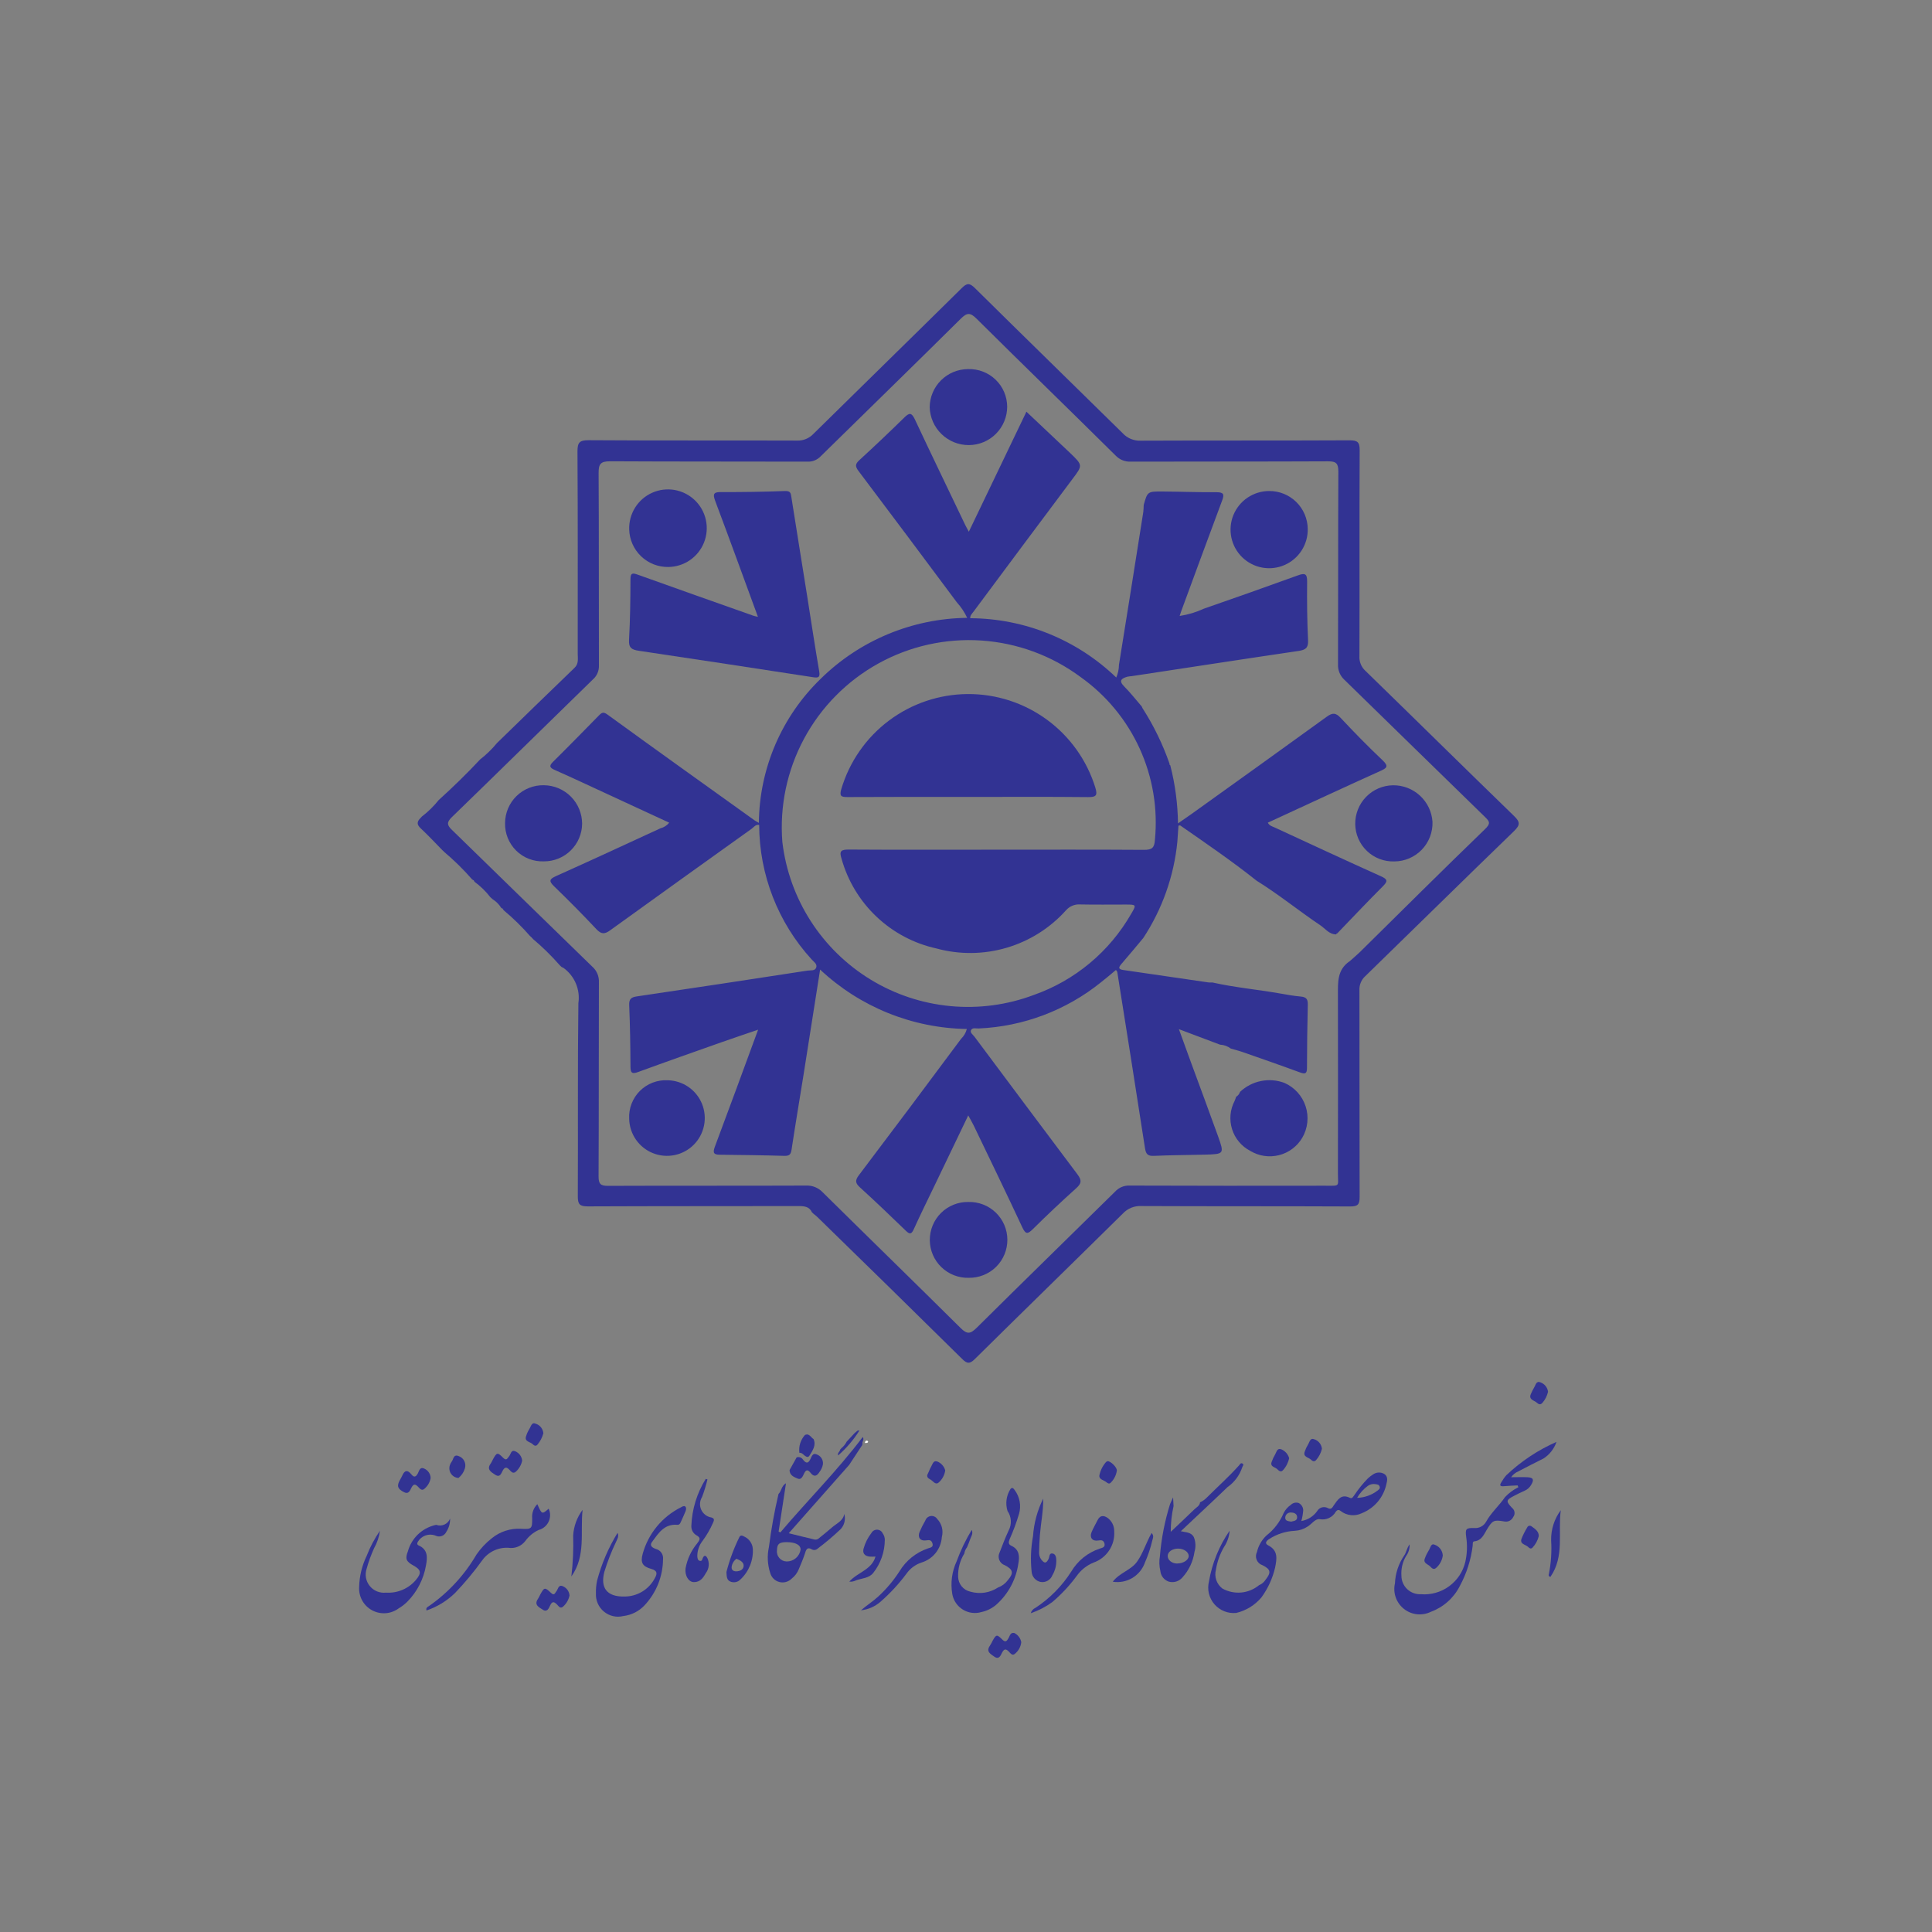 <svg width="92" height="92" viewBox="0 0 92 92" fill="none" xmlns="http://www.w3.org/2000/svg">
<rect x="0" y="0" width="92" height="92" fill="#808080" stroke="none"/>
<mask id="mask0_1_403" style="mask-type:alpha" maskUnits="userSpaceOnUse" x="0" y="0" width="92" height="93">
<rect y="0" width="92" height="92" fill="#C4C4C4"/>
</mask>
<g mask="url(#mask0_1_403)">
<path d="M59.955 75.484C60.08 75.434 60.187 75.346 60.26 75.232C60.54 74.878 60.517 74.732 60.116 74.532C60.055 74.512 59.998 74.479 59.951 74.436C59.904 74.392 59.866 74.338 59.842 74.279C59.817 74.219 59.805 74.155 59.807 74.091C59.81 74.026 59.826 73.963 59.855 73.905C59.925 73.603 60.084 73.329 60.31 73.117C60.669 72.838 60.949 72.471 61.125 72.051C61.204 71.893 61.323 71.758 61.469 71.659C61.517 71.611 61.578 71.578 61.644 71.562C61.71 71.547 61.78 71.551 61.844 71.573C61.908 71.606 61.962 71.656 62 71.718C62.038 71.779 62.058 71.85 62.058 71.922C62.045 72.094 62.015 72.264 61.969 72.429C62.269 72.379 62.537 72.213 62.716 71.966C62.74 71.922 62.772 71.884 62.81 71.852C62.849 71.821 62.893 71.797 62.941 71.783C62.989 71.769 63.039 71.764 63.089 71.769C63.138 71.775 63.186 71.79 63.23 71.813C63.403 71.908 63.454 71.766 63.518 71.675C63.706 71.41 63.87 71.12 64.286 71.328C64.395 71.383 64.441 71.257 64.498 71.189C64.686 70.907 64.9 70.643 65.137 70.4C65.213 70.33 65.294 70.267 65.381 70.212C65.458 70.157 65.549 70.126 65.644 70.121C65.738 70.117 65.832 70.139 65.914 70.186C66.094 70.302 66.068 70.486 66.022 70.654C65.958 70.969 65.817 71.262 65.611 71.507C65.405 71.753 65.14 71.943 64.842 72.06C64.682 72.137 64.503 72.168 64.327 72.149C64.15 72.13 63.982 72.062 63.842 71.953C63.742 71.873 63.678 71.9 63.609 71.985C63.536 72.116 63.423 72.221 63.288 72.285C63.153 72.349 63.001 72.369 62.853 72.343C62.631 72.303 62.465 72.576 62.265 72.695C62.086 72.813 61.879 72.882 61.665 72.895C61.227 72.914 60.803 73.05 60.436 73.289C60.312 73.369 60.197 73.489 60.391 73.589C60.881 73.84 60.798 74.245 60.718 74.652C60.598 75.162 60.378 75.642 60.07 76.065C59.76 76.435 59.339 76.695 58.87 76.806C58.676 76.826 58.481 76.799 58.3 76.727C58.119 76.655 57.958 76.541 57.83 76.394C57.703 76.247 57.613 76.071 57.567 75.882C57.522 75.693 57.523 75.495 57.57 75.306C57.718 74.439 58.054 73.615 58.554 72.89C58.535 73.162 58.446 73.425 58.296 73.652C58.096 73.988 57.963 74.359 57.902 74.744C57.858 74.908 57.864 75.081 57.918 75.241C57.973 75.401 58.074 75.542 58.209 75.644C58.482 75.796 58.795 75.862 59.107 75.834C59.418 75.805 59.714 75.683 59.955 75.484ZM64.624 71.326C64.973 71.317 65.31 71.198 65.588 70.987C65.651 70.94 65.734 70.887 65.698 70.787C65.662 70.687 65.576 70.687 65.498 70.674C65.375 70.652 65.247 70.68 65.144 70.75C64.931 70.903 64.754 71.099 64.624 71.326ZM61.482 72.459C61.606 72.424 61.772 72.426 61.768 72.248C61.768 72.09 61.627 72.026 61.486 72.026C61.45 72.022 61.414 72.025 61.379 72.035C61.345 72.046 61.313 72.064 61.286 72.088C61.259 72.112 61.238 72.141 61.223 72.174C61.209 72.207 61.201 72.243 61.202 72.279C61.204 72.435 61.359 72.434 61.482 72.459Z" fill="#323393"/>
<path d="M72.268 70.734C72.053 70.745 71.837 70.749 71.623 70.771C71.409 70.793 71.403 70.715 71.501 70.571C71.567 70.454 71.644 70.345 71.733 70.246C72.431 69.585 73.238 69.049 74.118 68.662C74.008 68.99 73.787 69.271 73.494 69.456C73.094 69.656 72.694 69.856 72.305 70.064C72.165 70.122 72.045 70.219 71.959 70.344C72.22 70.344 72.475 70.333 72.729 70.344C73.012 70.359 73.059 70.454 72.921 70.693C72.852 70.821 72.743 70.923 72.61 70.983C72.44 71.059 72.27 71.138 72.11 71.224C71.71 71.432 71.703 71.479 71.996 71.799C72.029 71.823 72.057 71.853 72.078 71.889C72.099 71.924 72.113 71.963 72.119 72.003C72.125 72.044 72.123 72.085 72.113 72.125C72.103 72.165 72.085 72.202 72.06 72.235C72.024 72.314 71.962 72.379 71.884 72.418C71.806 72.457 71.717 72.468 71.632 72.45C71.126 72.361 71.068 72.403 70.805 72.834C70.659 73.073 70.557 73.36 70.205 73.397C70.105 73.407 70.14 73.534 70.127 73.609C70.045 74.281 69.837 74.931 69.514 75.526C69.227 76.094 68.735 76.532 68.138 76.752C67.933 76.852 67.704 76.893 67.477 76.869C67.249 76.845 67.034 76.757 66.855 76.615C66.676 76.473 66.54 76.284 66.464 76.068C66.388 75.853 66.375 75.62 66.426 75.398C66.446 74.922 66.599 74.461 66.868 74.068C66.96 73.949 66.978 73.742 67.124 73.541C67.134 73.742 67.073 73.941 66.953 74.103C66.787 74.384 66.711 74.709 66.734 75.035C66.734 75.154 66.759 75.272 66.806 75.382C66.853 75.492 66.922 75.591 67.009 75.673C67.096 75.755 67.198 75.819 67.31 75.861C67.422 75.902 67.542 75.921 67.661 75.915C68.14 75.954 68.616 75.82 69.004 75.537C69.393 75.254 69.667 74.842 69.777 74.375C69.865 73.985 69.879 73.582 69.819 73.187C69.766 72.804 69.812 72.754 70.196 72.763C70.31 72.774 70.425 72.751 70.526 72.698C70.628 72.645 70.712 72.563 70.767 72.463C71.007 72.027 71.389 71.699 71.667 71.292C71.849 71.097 72.064 70.938 72.303 70.821L72.268 70.734Z" fill="#323393"/>
<path d="M40.437 69.756L37.56 73.011C38.006 73.121 38.395 73.22 38.786 73.311C38.847 73.323 38.911 73.31 38.963 73.276C39.191 73.097 39.418 72.909 39.632 72.724C39.846 72.539 40.149 72.424 40.204 72.092C40.24 72.216 40.243 72.349 40.213 72.475C40.184 72.601 40.122 72.718 40.034 72.814C39.686 73.145 39.319 73.456 38.934 73.745C38.896 73.781 38.846 73.803 38.794 73.808C38.742 73.813 38.689 73.799 38.645 73.771C38.465 73.671 38.396 73.76 38.345 73.932C38.259 74.204 38.145 74.467 38.034 74.732C37.964 74.904 37.849 75.055 37.702 75.17C37.627 75.246 37.533 75.302 37.43 75.331C37.327 75.36 37.218 75.361 37.114 75.334C37.01 75.308 36.915 75.254 36.839 75.179C36.762 75.104 36.707 75.01 36.678 74.907C36.547 74.507 36.525 74.08 36.615 73.67C36.724 72.819 36.876 71.975 37.072 71.141C37.219 71 37.209 70.753 37.428 70.632C37.309 71.415 37.193 72.176 37.077 72.932L37.162 72.97C38.452 71.449 39.869 70.037 41.082 68.43C41.182 68.571 41.017 68.663 41.075 68.77C41.067 68.774 41.06 68.781 41.057 68.789C41.053 68.797 41.053 68.807 41.055 68.816L40.437 69.756ZM37.462 73.435C37.11 73.435 37.005 73.518 37 73.815C36.99 73.881 36.995 73.949 37.014 74.013C37.032 74.078 37.064 74.137 37.108 74.189C37.151 74.24 37.205 74.281 37.265 74.31C37.326 74.339 37.392 74.354 37.459 74.356C37.62 74.358 37.775 74.302 37.898 74.197C38.02 74.093 38.1 73.948 38.124 73.79C38.124 73.567 37.888 73.44 37.462 73.435Z" fill="#323393"/>
<path d="M29.407 72.994C29.487 73.161 29.391 73.294 29.335 73.423C29.114 73.885 28.928 74.362 28.778 74.851C28.578 75.622 28.91 76.04 29.726 76.025C30.029 76.028 30.326 75.946 30.584 75.789C30.843 75.632 31.053 75.406 31.19 75.136C31.306 74.929 31.3 74.79 31.015 74.711C30.596 74.595 30.489 74.411 30.603 73.997C30.734 73.519 30.964 73.074 31.279 72.691C31.594 72.308 31.986 71.996 32.43 71.775C32.491 71.742 32.571 71.69 32.63 71.739C32.689 71.788 32.677 71.889 32.645 71.965C32.57 72.144 32.491 72.321 32.41 72.497C32.38 72.562 32.343 72.617 32.247 72.609C31.622 72.561 31.347 73.024 31.047 73.428C30.911 73.609 31.076 73.706 31.233 73.76C31.339 73.786 31.433 73.85 31.495 73.94C31.558 74.03 31.586 74.139 31.573 74.248C31.566 75.067 31.25 75.853 30.688 76.448C30.423 76.73 30.067 76.909 29.683 76.954C29.523 76.994 29.357 76.996 29.197 76.959C29.036 76.923 28.887 76.849 28.76 76.745C28.633 76.64 28.532 76.507 28.466 76.357C28.4 76.206 28.369 76.043 28.378 75.878C28.372 75.674 28.39 75.469 28.432 75.269C28.645 74.468 28.973 73.701 29.407 72.994Z" fill="#323393"/>
<path d="M47.525 75.595C47.71 75.529 47.871 75.409 47.988 75.251C48.281 74.911 48.249 74.738 47.848 74.534C47.789 74.514 47.736 74.482 47.69 74.44C47.645 74.397 47.609 74.345 47.586 74.288C47.562 74.231 47.552 74.169 47.554 74.107C47.556 74.045 47.572 73.984 47.6 73.928C47.737 73.575 47.871 73.22 48.032 72.878C48.109 72.734 48.144 72.571 48.134 72.407C48.125 72.244 48.07 72.086 47.977 71.951C47.922 71.776 47.907 71.59 47.932 71.408C47.958 71.226 48.023 71.051 48.124 70.897C48.218 70.803 48.269 70.892 48.315 70.952C48.436 71.112 48.518 71.298 48.554 71.495C48.591 71.692 48.581 71.895 48.526 72.087C48.403 72.499 48.254 72.902 48.078 73.294C48.029 73.42 48.002 73.536 48.154 73.605C48.554 73.786 48.554 74.133 48.49 74.47C48.38 75.219 48.011 75.905 47.447 76.409C47.243 76.587 46.996 76.71 46.731 76.765C46.584 76.809 46.429 76.82 46.277 76.8C46.124 76.779 45.978 76.727 45.848 76.646C45.717 76.565 45.605 76.458 45.519 76.331C45.432 76.204 45.374 76.06 45.347 75.908C45.257 75.38 45.328 74.838 45.553 74.351C45.743 73.829 45.985 73.326 46.274 72.851C46.351 73.044 46.244 73.158 46.205 73.279C46.166 73.4 46.105 73.545 46.049 73.679C45.98 73.766 45.935 73.87 45.919 73.979C45.715 74.309 45.612 74.692 45.625 75.079C45.627 75.248 45.687 75.41 45.794 75.541C45.901 75.671 46.049 75.76 46.214 75.795C46.434 75.858 46.665 75.873 46.891 75.839C47.118 75.804 47.334 75.721 47.525 75.595Z" fill="#323393"/>
<path d="M18.092 72.895C18.053 73.186 17.959 73.466 17.815 73.722C17.67 74.038 17.551 74.365 17.459 74.701C17.413 74.839 17.402 74.987 17.427 75.13C17.453 75.274 17.515 75.409 17.607 75.522C17.698 75.636 17.817 75.725 17.952 75.78C18.087 75.835 18.234 75.856 18.379 75.84C18.649 75.858 18.92 75.812 19.169 75.705C19.418 75.599 19.639 75.435 19.812 75.227C20.083 74.901 20.049 74.746 19.683 74.546C19.343 74.359 19.283 74.231 19.423 73.873C19.507 73.568 19.671 73.292 19.898 73.072C20.125 72.853 20.407 72.698 20.714 72.624C20.734 72.624 20.757 72.608 20.775 72.612C20.902 72.658 21.042 72.653 21.165 72.597C21.288 72.541 21.384 72.439 21.433 72.312C21.439 72.537 21.376 72.759 21.252 72.947C21.23 72.994 21.198 73.036 21.159 73.07C21.12 73.105 21.075 73.131 21.025 73.147C20.976 73.163 20.924 73.169 20.872 73.164C20.82 73.159 20.77 73.144 20.724 73.118C20.573 73.064 20.408 73.064 20.257 73.119C20.106 73.174 19.979 73.28 19.898 73.418C19.853 73.499 19.858 73.558 19.94 73.594C20.386 73.793 20.355 74.178 20.285 74.54C20.174 75.193 19.865 75.795 19.401 76.266C19.277 76.391 19.138 76.499 18.986 76.588C18.805 76.722 18.59 76.803 18.365 76.819C18.141 76.835 17.916 76.787 17.718 76.68C17.52 76.573 17.356 76.411 17.247 76.214C17.138 76.017 17.088 75.792 17.102 75.567C17.115 75.055 17.237 74.551 17.46 74.09C17.623 73.668 17.835 73.267 18.092 72.895Z" fill="#323393"/>
<path d="M57.146 71.538C57.267 71.484 57.377 71.407 57.469 71.311C57.979 70.802 58.517 70.322 58.998 69.785C59.041 69.737 59.082 69.639 59.168 69.695C59.254 69.749 59.168 69.811 59.154 69.874C59.027 70.254 58.782 70.584 58.454 70.814C57.728 71.514 56.989 72.197 56.23 72.915C56.472 72.974 56.73 72.957 56.852 73.203C56.939 73.423 56.949 73.667 56.881 73.894C56.816 74.353 56.613 74.781 56.3 75.123C56.221 75.213 56.118 75.28 56.003 75.314C55.888 75.348 55.765 75.347 55.65 75.314C55.542 75.276 55.448 75.208 55.378 75.119C55.308 75.029 55.265 74.921 55.255 74.808C55.2 74.578 55.192 74.34 55.233 74.108C55.302 73.264 55.464 72.43 55.717 71.623C55.751 71.543 55.789 71.463 55.861 71.302L55.884 71.718C55.794 72.121 55.749 72.532 55.749 72.945C56.164 72.552 56.528 72.212 56.884 71.865C56.983 71.769 57.131 71.706 57.146 71.538ZM56.059 74.451C56.344 74.451 56.599 74.291 56.605 74.102C56.611 73.912 56.383 73.746 56.105 73.743C55.827 73.74 55.605 73.897 55.605 74.091C55.605 74.284 55.79 74.451 56.059 74.454V74.451Z" fill="#323393"/>
<path d="M25.587 71.627C25.806 72.121 25.806 72.121 26.127 71.842C26.172 71.939 26.195 72.045 26.195 72.152C26.194 72.259 26.171 72.364 26.125 72.461C26.08 72.557 26.014 72.643 25.931 72.711C25.849 72.78 25.753 72.829 25.65 72.856C25.398 72.973 25.18 73.153 25.017 73.378C24.924 73.501 24.799 73.597 24.655 73.654C24.512 73.712 24.355 73.729 24.203 73.704C23.964 73.692 23.725 73.739 23.509 73.843C23.294 73.946 23.107 74.102 22.967 74.296C22.57 74.847 22.136 75.369 21.667 75.859C21.282 76.233 20.819 76.516 20.312 76.689C20.268 76.563 20.363 76.518 20.421 76.483C21.345 75.841 22.117 75.005 22.685 74.033C22.888 73.735 23.137 73.47 23.422 73.248C23.812 72.931 24.306 72.771 24.808 72.799C25.329 72.828 25.345 72.792 25.342 72.293C25.331 72.171 25.348 72.048 25.39 71.933C25.432 71.818 25.5 71.713 25.587 71.627Z" fill="#323393"/>
<path d="M40.998 76.681C41.265 76.449 41.561 76.264 41.817 76.029C42.204 75.674 42.544 75.271 42.829 74.83C43.14 74.312 43.626 73.922 44.198 73.73C44.306 73.695 44.46 73.678 44.403 73.493C44.352 73.331 44.253 73.326 44.094 73.352C43.823 73.394 43.684 73.206 43.789 72.952C43.869 72.763 43.961 72.581 44.064 72.404C44.083 72.348 44.118 72.298 44.164 72.26C44.21 72.223 44.266 72.199 44.325 72.191C44.385 72.184 44.445 72.194 44.499 72.219C44.553 72.244 44.599 72.284 44.631 72.335C44.738 72.446 44.814 72.584 44.853 72.734C44.891 72.884 44.89 73.041 44.85 73.191C44.831 73.469 44.728 73.736 44.553 73.954C44.378 74.171 44.14 74.33 43.872 74.409C43.586 74.505 43.338 74.691 43.165 74.938C42.802 75.424 42.388 75.872 41.931 76.272C41.67 76.501 41.344 76.644 40.998 76.681Z" fill="#323393"/>
<path d="M49.083 76.821C49.099 76.764 49.128 76.711 49.167 76.666C49.206 76.622 49.255 76.586 49.309 76.563C49.991 76.115 50.57 75.528 51.009 74.841C51.316 74.321 51.801 73.93 52.375 73.741C52.488 73.706 52.638 73.678 52.595 73.505C52.555 73.347 52.456 73.328 52.295 73.357C52.022 73.406 51.874 73.218 51.976 72.969C52.061 72.762 52.176 72.569 52.276 72.369C52.391 72.148 52.565 72.158 52.742 72.28C52.842 72.353 52.922 72.449 52.977 72.56C53.032 72.671 53.06 72.793 53.058 72.917C53.08 73.239 52.996 73.559 52.818 73.828C52.641 74.097 52.379 74.301 52.075 74.408C51.749 74.54 51.468 74.764 51.266 75.052C50.929 75.507 50.541 75.922 50.11 76.289C49.796 76.517 49.45 76.696 49.083 76.821Z" fill="#323393"/>
<path d="M33.688 70.448C33.62 70.733 33.535 71.013 33.431 71.287C33.375 71.377 33.343 71.478 33.335 71.583C33.328 71.688 33.347 71.793 33.39 71.889C33.433 71.985 33.499 72.069 33.582 72.133C33.666 72.198 33.763 72.241 33.867 72.258C34.059 72.31 33.99 72.421 33.952 72.515C33.821 72.816 33.656 73.102 33.462 73.366C33.294 73.576 33.204 73.838 33.205 74.106C33.211 74.197 33.223 74.306 33.33 74.328C33.437 74.35 33.44 74.246 33.467 74.189C33.544 74.019 33.625 74.089 33.682 74.189C33.737 74.305 33.76 74.434 33.747 74.562C33.734 74.69 33.686 74.812 33.608 74.914C33.488 75.133 33.339 75.342 33.046 75.339C32.786 75.339 32.602 75.027 32.646 74.681C32.725 74.245 32.915 73.837 33.198 73.495C33.314 73.339 33.403 73.238 33.158 73.105C33.082 73.06 33.02 72.995 32.978 72.917C32.937 72.839 32.917 72.752 32.921 72.663C32.951 71.87 33.188 71.098 33.607 70.423L33.688 70.448Z" fill="#323393"/>
<path d="M49.677 71.362C49.686 71.949 49.565 72.52 49.519 73.098C49.498 73.362 49.487 73.628 49.481 73.898C49.47 74.032 49.509 74.166 49.59 74.273C49.745 74.463 49.825 74.449 49.935 74.229C49.982 74.134 49.953 73.936 50.135 73.979C50.279 74.013 50.298 74.179 50.301 74.313C50.303 74.559 50.238 74.801 50.113 75.013C50.071 75.121 49.994 75.211 49.894 75.269C49.794 75.328 49.677 75.35 49.563 75.333C49.444 75.311 49.337 75.25 49.257 75.159C49.178 75.069 49.131 74.954 49.124 74.833C49.066 74.274 49.088 73.709 49.191 73.155C49.233 72.531 49.398 71.922 49.677 71.362Z" fill="#323393"/>
<path d="M41.69 74.123C41.593 74.129 41.497 74.129 41.4 74.123C41.169 74.094 41.062 73.958 41.125 73.738C41.199 73.471 41.325 73.22 41.496 73C41.522 72.951 41.562 72.91 41.611 72.882C41.659 72.854 41.715 72.84 41.771 72.842C41.827 72.844 41.881 72.861 41.928 72.892C41.974 72.924 42.011 72.967 42.034 73.018C42.101 73.11 42.136 73.221 42.134 73.334C42.129 73.902 41.936 74.451 41.586 74.897C41.392 75.15 41.054 75.154 40.773 75.251C40.671 75.304 40.556 75.327 40.441 75.318C40.831 74.87 41.514 74.755 41.69 74.123Z" fill="#323393"/>
<path d="M34.592 74.857C34.739 74.285 34.945 73.73 35.206 73.2C35.26 73.084 35.353 73.12 35.442 73.171C35.555 73.222 35.653 73.303 35.724 73.405C35.796 73.507 35.839 73.626 35.849 73.75C35.864 74.021 35.819 74.293 35.717 74.545C35.615 74.797 35.46 75.024 35.261 75.21C35.2 75.275 35.121 75.32 35.033 75.338C34.946 75.356 34.855 75.346 34.773 75.31C34.6 75.232 34.606 75.07 34.592 74.857ZM35.071 74.227C35.009 74.271 34.956 74.328 34.917 74.394C34.877 74.459 34.851 74.532 34.841 74.608C34.819 74.766 34.934 74.832 35.069 74.826C35.23 74.819 35.395 74.754 35.411 74.578C35.427 74.402 35.268 74.306 35.071 74.227Z" fill="#323393"/>
<path d="M24.865 69.556C24.823 69.758 24.718 69.941 24.565 70.08C24.427 70.201 24.337 70.072 24.256 69.988C24.125 69.853 24.04 69.847 23.939 70.028C23.871 70.149 23.816 70.379 23.585 70.228C23.39 70.102 23.151 69.975 23.374 69.682C23.412 69.621 23.445 69.557 23.474 69.492C23.657 69.162 23.689 69.147 23.952 69.412C24.116 69.577 24.152 69.457 24.241 69.35C24.33 69.243 24.331 69.026 24.532 69.107C24.623 69.144 24.703 69.205 24.761 69.284C24.82 69.364 24.856 69.457 24.865 69.556Z" fill="#323393"/>
<path d="M48.632 78.198C48.621 78.305 48.588 78.408 48.537 78.503C48.485 78.597 48.416 78.681 48.332 78.749C48.209 78.863 48.121 78.733 48.05 78.657C47.908 78.51 47.82 78.497 47.715 78.702C47.651 78.827 47.575 79.047 47.35 78.889C47.171 78.764 46.938 78.645 47.141 78.363C47.189 78.284 47.233 78.203 47.273 78.12C47.437 77.831 47.473 77.82 47.716 78.062C47.877 78.226 47.934 78.162 48.026 78.006C48.086 77.906 48.104 77.73 48.293 77.759C48.38 77.8 48.456 77.862 48.515 77.938C48.574 78.014 48.614 78.103 48.632 78.198Z" fill="#323393"/>
<path d="M27.12 75.976C27.078 76.178 26.973 76.361 26.82 76.499C26.686 76.626 26.609 76.492 26.54 76.422C26.396 76.274 26.299 76.222 26.192 76.462C26.136 76.584 26.051 76.788 25.851 76.655C25.679 76.541 25.413 76.431 25.617 76.136C25.654 76.076 25.687 76.013 25.717 75.948C25.917 75.581 25.937 75.569 26.234 75.848C26.404 76.008 26.422 75.857 26.497 75.771C26.572 75.685 26.587 75.449 26.79 75.53C26.882 75.566 26.961 75.626 27.02 75.705C27.078 75.784 27.113 75.878 27.12 75.976Z" fill="#323393"/>
<path d="M20.507 70.387C20.47 70.587 20.364 70.768 20.207 70.897C20.078 71.015 19.981 70.87 19.898 70.788C19.771 70.663 19.692 70.66 19.598 70.831C19.529 70.956 19.475 71.174 19.24 71.056C18.932 70.902 18.887 70.761 19.04 70.482C19.079 70.41 19.125 70.341 19.156 70.266C19.263 70.012 19.404 69.981 19.582 70.2C19.707 70.354 19.791 70.353 19.895 70.169C19.955 70.062 19.985 69.841 20.186 69.926C20.279 69.963 20.359 70.026 20.416 70.108C20.474 70.19 20.505 70.287 20.507 70.387Z" fill="#323393"/>
<path d="M27.207 75.07C27.285 74.42 27.314 73.766 27.294 73.112C27.323 72.673 27.479 72.251 27.742 71.897C27.626 72.968 27.907 74.097 27.207 75.07Z" fill="#323393"/>
<path d="M74.323 71.914C74.181 72.979 74.509 74.114 73.829 75.089C73.729 75.059 73.744 75.005 73.756 74.958C73.861 74.426 73.897 73.884 73.863 73.344C73.855 72.829 74.016 72.326 74.323 71.914Z" fill="#323393"/>
<path d="M37.936 69.398C37.99 69.38 38.05 69.38 38.104 69.399C38.158 69.418 38.205 69.455 38.236 69.504C38.385 69.694 38.485 69.704 38.597 69.468C38.647 69.368 38.697 69.177 38.875 69.252C38.975 69.283 39.061 69.347 39.118 69.435C39.175 69.522 39.199 69.627 39.187 69.731C39.161 69.862 39.106 69.985 39.026 70.091C38.903 70.284 38.771 70.356 38.6 70.138C38.489 69.996 38.393 69.951 38.292 70.162C38.236 70.279 38.16 70.484 37.992 70.412C37.824 70.341 37.592 70.258 37.601 69.999L37.936 69.398Z" fill="#323393"/>
<path d="M54.838 72.999C54.968 73.144 54.894 73.254 54.872 73.355C54.788 73.713 54.671 74.063 54.523 74.4C54.416 74.71 54.203 74.971 53.923 75.14C53.642 75.308 53.311 75.372 52.988 75.32C53.313 74.891 53.859 74.77 54.148 74.362C54.437 73.953 54.576 73.462 54.838 72.999Z" fill="#323393"/>
<path d="M68.704 74.072C68.674 74.301 68.561 74.511 68.387 74.662C68.262 74.774 68.171 74.662 68.099 74.588C67.989 74.478 67.747 74.435 67.857 74.194C67.901 74.07 67.96 73.95 68.03 73.838C68.111 73.731 68.13 73.486 68.301 73.553C68.413 73.588 68.512 73.657 68.584 73.749C68.656 73.842 68.698 73.955 68.704 74.072Z" fill="#323393"/>
<path d="M73.276 73.146C73.226 73.349 73.125 73.536 72.984 73.689C72.884 73.795 72.812 73.701 72.749 73.647C72.628 73.547 72.373 73.524 72.449 73.286C72.523 73.097 72.614 72.914 72.721 72.741C72.728 72.721 72.74 72.704 72.755 72.689C72.771 72.675 72.79 72.664 72.81 72.658C72.83 72.653 72.852 72.652 72.872 72.656C72.893 72.66 72.912 72.669 72.929 72.682C73.096 72.802 73.276 72.916 73.276 73.146Z" fill="#323393"/>
<path d="M21.832 70.38C21.762 70.375 21.694 70.355 21.633 70.321C21.571 70.286 21.519 70.238 21.479 70.18C21.439 70.123 21.413 70.056 21.403 69.987C21.392 69.918 21.398 69.847 21.419 69.78C21.437 69.721 21.464 69.666 21.499 69.616C21.599 69.51 21.577 69.224 21.85 69.341C21.966 69.383 22.06 69.469 22.113 69.58C22.166 69.691 22.174 69.818 22.134 69.935C22.081 70.11 21.975 70.265 21.832 70.38Z" fill="#323393"/>
<path d="M73.716 66.276C73.671 66.472 73.579 66.654 73.446 66.805C73.305 66.965 73.204 66.79 73.101 66.737C72.967 66.668 72.801 66.593 72.895 66.388C72.942 66.275 72.998 66.165 73.061 66.059C73.131 65.951 73.154 65.737 73.361 65.829C73.456 65.864 73.539 65.924 73.602 66.003C73.664 66.082 73.704 66.177 73.716 66.276Z" fill="#323393"/>
<path d="M52.744 69.579C52.895 69.579 53.196 69.879 53.183 70.029C53.152 70.243 53.053 70.442 52.9 70.596C52.822 70.687 52.745 70.629 52.683 70.579C52.56 70.479 52.325 70.452 52.351 70.258C52.398 70.026 52.504 69.81 52.659 69.631C52.681 69.601 52.727 69.589 52.744 69.579Z" fill="#323393"/>
<path d="M45.011 70.02C44.978 70.25 44.862 70.46 44.684 70.609C44.53 70.719 44.422 70.509 44.294 70.447C44.189 70.394 44.106 70.318 44.181 70.179C44.239 70.072 44.272 69.951 44.336 69.849C44.4 69.747 44.436 69.532 44.623 69.592C44.717 69.627 44.802 69.685 44.869 69.759C44.937 69.834 44.985 69.923 45.011 70.02Z" fill="#323393"/>
<path d="M25.874 68.252C25.822 68.447 25.729 68.629 25.599 68.785C25.516 68.892 25.424 68.831 25.362 68.768C25.246 68.652 24.962 68.654 25.052 68.388C25.091 68.262 25.147 68.141 25.217 68.03C25.286 67.923 25.317 67.708 25.509 67.795C25.608 67.826 25.696 67.886 25.761 67.967C25.826 68.049 25.866 68.148 25.874 68.252Z" fill="#323393"/>
<path d="M61.388 69.438C61.342 69.654 61.239 69.855 61.088 70.017C60.97 70.139 60.872 69.999 60.8 69.942C60.7 69.859 60.473 69.837 60.554 69.618C60.597 69.493 60.653 69.373 60.72 69.26C60.788 69.15 60.811 68.942 61.009 69.013C61.1 69.05 61.182 69.108 61.248 69.181C61.314 69.255 61.362 69.343 61.388 69.438Z" fill="#323393"/>
<path d="M62.949 68.992C62.902 69.188 62.808 69.369 62.676 69.522C62.576 69.642 62.476 69.558 62.41 69.493C62.294 69.393 62.039 69.373 62.131 69.122C62.17 69.005 62.222 68.893 62.286 68.789C62.358 68.68 62.386 68.46 62.571 68.533C62.673 68.563 62.763 68.622 62.83 68.704C62.898 68.786 62.939 68.886 62.949 68.992Z" fill="#323393"/>
<path d="M38.739 68.525C38.874 68.825 38.7 69.063 38.554 69.304C38.486 69.417 38.408 69.381 38.326 69.321C38.244 69.261 38.185 69.17 38.066 69.181C38.046 69.029 38.06 68.874 38.105 68.728C38.151 68.582 38.227 68.448 38.33 68.334C38.535 68.235 38.61 68.45 38.739 68.525Z" fill="#323393"/>
<path d="M40.906 68.15C40.631 68.581 40.296 68.97 39.912 69.307C39.865 69.174 40.005 69.124 40.004 69.032L40.067 68.961C40.172 68.876 40.258 68.77 40.319 68.649L40.697 68.242L40.828 68.13L40.914 68.111L40.925 68.121C40.922 68.121 40.918 68.122 40.915 68.123C40.912 68.125 40.909 68.127 40.907 68.13C40.905 68.133 40.904 68.137 40.904 68.14C40.904 68.144 40.904 68.147 40.906 68.15Z" fill="#323393"/>
<path d="M40.071 68.961L40.008 69.032L40.071 68.961Z" fill="#FAFAF9"/>
<path d="M41.185 68.712C41.195 68.651 41.21 68.591 41.292 68.604C41.311 68.604 41.344 68.647 41.339 68.659C41.311 68.731 41.239 68.705 41.185 68.713V68.712Z" fill="#FDFDFD"/>
<path d="M19.998 38.981L20.091 38.882C20.388 38.653 20.657 38.39 20.891 38.097C21.573 37.48 22.233 36.839 22.86 36.166C23.157 35.936 23.428 35.673 23.666 35.383C24.894 34.19 26.119 32.992 27.354 31.806C27.567 31.607 27.511 31.363 27.511 31.133C27.511 27.921 27.519 24.707 27.499 21.494C27.499 21.073 27.593 20.959 28.04 20.962C31.34 20.985 34.645 20.968 37.948 20.98C38.096 20.986 38.243 20.961 38.38 20.904C38.516 20.848 38.639 20.764 38.74 20.655C41.088 18.341 43.448 16.041 45.793 13.723C46.039 13.48 46.164 13.459 46.426 13.719C48.759 16.026 51.113 18.319 53.451 20.619C53.559 20.738 53.692 20.834 53.84 20.897C53.989 20.96 54.15 20.991 54.311 20.985C57.628 20.97 60.946 20.985 64.263 20.968C64.635 20.968 64.747 21.043 64.746 21.43C64.729 24.698 64.746 27.968 64.735 31.236C64.726 31.368 64.747 31.499 64.796 31.622C64.844 31.744 64.92 31.854 65.017 31.942C67.382 34.242 69.729 36.559 72.096 38.855C72.391 39.141 72.396 39.286 72.096 39.577C69.726 41.868 67.378 44.184 65.014 46.483C64.921 46.566 64.848 46.669 64.8 46.784C64.751 46.899 64.729 47.023 64.735 47.148C64.741 50.431 64.735 53.715 64.744 56.998C64.744 57.343 64.669 57.453 64.299 57.45C60.981 57.435 57.664 57.446 54.347 57.431C54.185 57.422 54.023 57.45 53.873 57.51C53.723 57.571 53.587 57.663 53.476 57.781C51.128 60.099 48.764 62.401 46.418 64.719C46.175 64.96 46.049 64.942 45.818 64.713C43.521 62.446 41.218 60.188 38.907 57.938C38.857 57.889 38.798 57.847 38.743 57.803L38.667 57.733C38.539 57.45 38.295 57.432 38.019 57.432C34.675 57.438 31.332 57.432 27.989 57.447C27.6 57.447 27.514 57.342 27.515 56.975C27.53 53.907 27.503 50.837 27.542 47.77C27.589 47.451 27.547 47.127 27.422 46.831C27.297 46.535 27.093 46.279 26.832 46.09C26.808 46.077 26.783 46.065 26.757 46.056L26.725 46.032L26.663 45.971L26.644 45.952C26.248 45.501 25.819 45.082 25.36 44.697V44.673H25.337L25.28 44.615V44.594H25.258C24.865 44.142 24.436 43.721 23.975 43.337V43.316H23.953C23.953 43.275 23.942 43.252 23.896 43.263V43.237H23.871C23.769 43.071 23.63 42.929 23.465 42.825L23.351 42.725C23.135 42.445 22.879 42.196 22.593 41.987V41.962H22.568C22.576 41.92 22.558 41.904 22.515 41.91V41.886H22.491C22.072 41.404 21.615 40.956 21.125 40.545V40.523H21.102C20.746 40.16 20.402 39.789 20.03 39.441C19.855 39.276 19.845 39.144 19.998 38.981ZM64.247 45.794C64.416 45.644 64.593 45.495 64.754 45.34C66.737 43.386 68.707 41.419 70.71 39.487C70.997 39.211 70.938 39.121 70.704 38.894C68.472 36.725 66.252 34.545 64.022 32.374C63.919 32.281 63.838 32.165 63.785 32.036C63.732 31.907 63.708 31.769 63.715 31.63C63.726 28.573 63.715 25.515 63.731 22.459C63.731 22.078 63.638 21.965 63.24 21.968C60.11 21.983 56.98 21.974 53.85 21.983C53.716 21.989 53.583 21.968 53.458 21.918C53.334 21.869 53.222 21.793 53.129 21.697C50.929 19.518 48.703 17.36 46.504 15.177C46.196 14.87 46.045 14.884 45.744 15.184C43.535 17.375 41.303 19.544 39.085 21.724C39.003 21.811 38.904 21.879 38.794 21.924C38.684 21.969 38.565 21.989 38.446 21.983C35.316 21.974 32.187 21.983 29.057 21.966C28.595 21.966 28.503 22.096 28.505 22.526C28.524 25.582 28.51 28.64 28.52 31.697C28.524 31.823 28.499 31.948 28.448 32.063C28.397 32.178 28.321 32.281 28.225 32.362C25.985 34.544 23.758 36.739 21.512 38.916C21.257 39.164 21.292 39.298 21.519 39.517C23.75 41.685 25.971 43.865 28.205 46.032C28.309 46.123 28.392 46.238 28.446 46.366C28.5 46.494 28.525 46.633 28.519 46.772C28.508 49.856 28.519 52.943 28.503 56.028C28.503 56.38 28.603 56.471 28.955 56.469C32.099 56.456 35.243 56.469 38.388 56.456C38.535 56.449 38.682 56.475 38.819 56.531C38.955 56.586 39.078 56.671 39.179 56.779C41.363 58.937 43.566 61.078 45.743 63.239C46.058 63.553 46.213 63.52 46.51 63.227C48.699 61.054 50.91 58.904 53.105 56.739C53.191 56.645 53.296 56.572 53.413 56.523C53.53 56.474 53.656 56.451 53.783 56.456C56.884 56.466 59.984 56.468 63.083 56.462C63.843 56.462 63.71 56.528 63.711 55.868C63.716 53.038 63.716 50.207 63.711 47.377C63.711 46.776 63.675 46.193 64.245 45.789L64.247 45.794Z" fill="#323393"/>
<path d="M26.665 45.974L26.727 46.035L26.665 45.974Z" fill="#FAFAF9"/>
<path d="M25.281 44.618L25.338 44.674C25.315 44.659 25.296 44.64 25.281 44.618Z" fill="#FAFAF9"/>
<path d="M57.742 46.786C58.794 47.023 59.869 47.118 60.929 47.304C61.269 47.364 61.61 47.426 61.953 47.456C62.218 47.48 62.282 47.6 62.276 47.843C62.253 48.843 62.238 49.849 62.237 50.852C62.237 51.127 62.152 51.158 61.908 51.069C61.008 50.737 60.094 50.42 59.185 50.102C58.997 50.036 58.802 49.989 58.61 49.932C58.462 49.819 58.284 49.755 58.098 49.746L56.138 49.008C56.355 49.603 56.533 50.097 56.713 50.59C57.143 51.763 57.579 52.931 58.002 54.105C58.302 54.95 58.302 54.958 57.371 54.983C56.564 55.005 55.756 55.004 54.95 55.041C54.65 55.056 54.566 54.953 54.523 54.672C54.093 51.873 53.647 49.083 53.204 46.288C53.204 46.266 53.177 46.245 53.141 46.188C52.902 46.389 52.667 46.589 52.428 46.776C50.77 48.112 48.727 48.883 46.599 48.975C46.477 48.981 46.31 48.923 46.243 49.047C46.176 49.172 46.332 49.27 46.404 49.367C48.037 51.558 49.673 53.746 51.314 55.931C51.524 56.211 51.498 56.359 51.243 56.587C50.543 57.215 49.856 57.864 49.187 58.526C48.938 58.773 48.841 58.785 48.682 58.446C47.927 56.827 47.147 55.219 46.373 53.608C46.301 53.459 46.216 53.316 46.107 53.114L44.501 56.459C44.169 57.15 43.828 57.837 43.513 58.535C43.4 58.785 43.313 58.783 43.131 58.603C42.412 57.908 41.692 57.217 40.952 56.544C40.726 56.339 40.711 56.209 40.899 55.962C42.531 53.805 44.153 51.641 45.765 49.469C45.898 49.341 45.993 49.179 46.04 48.999C43.44 48.959 40.949 47.95 39.053 46.17C38.789 47.846 38.526 49.532 38.258 51.217C38.071 52.389 37.872 53.56 37.695 54.736C37.662 54.959 37.602 55.047 37.356 55.041C36.333 55.011 35.31 54.998 34.286 54.987C33.991 54.987 33.931 54.901 34.038 54.614C34.725 52.786 35.394 50.953 36.101 49.033C35.476 49.248 34.911 49.434 34.351 49.633C33.029 50.1 31.706 50.565 30.391 51.047C30.091 51.157 30.024 51.087 30.023 50.791C30.018 49.815 30.003 48.839 29.962 47.862C29.95 47.562 30.062 47.486 30.338 47.446C33.045 47.045 35.751 46.637 38.455 46.219C38.603 46.197 38.814 46.248 38.87 46.065C38.921 45.898 38.746 45.797 38.644 45.681C37.047 43.932 36.158 41.65 36.151 39.282C35.986 39.249 35.903 39.382 35.798 39.461C33.549 41.067 31.304 42.679 29.063 44.295C28.791 44.495 28.634 44.495 28.4 44.246C27.745 43.55 27.074 42.87 26.386 42.206C26.131 41.959 26.155 41.864 26.473 41.721C28.137 40.974 29.792 40.209 31.448 39.444C31.613 39.403 31.76 39.308 31.867 39.175C30.82 38.691 29.783 38.209 28.743 37.73C27.974 37.374 27.207 37.014 26.432 36.672C26.188 36.566 26.121 36.484 26.339 36.273C27.08 35.541 27.807 34.794 28.539 34.05C28.685 33.901 28.765 33.907 28.951 34.044C31.267 35.727 33.598 37.392 35.925 39.06C35.98 39.1 36.043 39.13 36.137 39.184C36.148 37.904 36.414 36.638 36.918 35.461C37.423 34.284 38.156 33.219 39.076 32.328C40.939 30.492 43.442 29.45 46.057 29.422C45.931 29.153 45.765 28.904 45.565 28.684C44.011 26.595 42.45 24.509 40.883 22.43C40.722 22.216 40.714 22.102 40.92 21.913C41.647 21.247 42.361 20.57 43.064 19.881C43.306 19.643 43.407 19.643 43.564 19.968C44.352 21.651 45.164 23.323 45.964 25C46.006 25.088 46.057 25.174 46.135 25.32L48.877 19.605C49.586 20.274 50.27 20.916 50.949 21.562C51.574 22.163 51.565 22.155 51.049 22.838C49.479 24.934 47.912 27.035 46.349 29.139C46.283 29.227 46.192 29.306 46.202 29.439C48.796 29.452 51.286 30.463 53.155 32.263C53.238 32.073 53.282 31.869 53.283 31.663C53.674 29.237 54.06 26.811 54.442 24.384C54.454 24.272 54.461 24.159 54.462 24.047C54.642 23.407 54.642 23.399 55.377 23.405C56.227 23.412 57.077 23.444 57.928 23.439C58.27 23.439 58.308 23.538 58.198 23.831C57.537 25.596 56.89 27.364 56.239 29.131C56.22 29.183 56.204 29.232 56.173 29.331C56.571 29.272 56.959 29.156 57.324 28.986C58.818 28.469 60.308 27.941 61.795 27.402C62.134 27.279 62.248 27.308 62.244 27.697C62.234 28.63 62.244 29.564 62.289 30.497C62.305 30.855 62.165 30.947 61.838 30.997C59.189 31.387 56.538 31.797 53.894 32.197C53.822 32.202 53.751 32.211 53.68 32.225C53.406 32.306 53.257 32.41 53.532 32.687C53.832 32.986 54.09 33.322 54.368 33.641L54.406 33.724C54.938 34.552 55.37 35.44 55.693 36.37C55.69 36.377 55.689 36.384 55.689 36.391C55.69 36.398 55.691 36.405 55.694 36.412C55.697 36.418 55.702 36.424 55.707 36.428C55.713 36.433 55.719 36.437 55.726 36.438C55.959 37.344 56.083 38.274 56.095 39.209C56.355 39.029 56.549 38.897 56.739 38.761C58.889 37.219 61.039 35.682 63.183 34.127C63.468 33.922 63.614 33.944 63.846 34.191C64.489 34.877 65.146 35.551 65.831 36.197C66.148 36.498 66.039 36.575 65.712 36.722C63.935 37.523 62.167 38.349 60.372 39.175C60.452 39.328 60.594 39.355 60.714 39.411C62.394 40.187 64.071 40.968 65.759 41.727C66.086 41.874 66.09 41.965 65.849 42.206C65.114 42.941 64.401 43.697 63.68 44.446C63.667 44.446 63.654 44.451 63.645 44.46C63.636 44.469 63.63 44.481 63.63 44.495C63.292 44.495 63.112 44.222 62.873 44.062C61.848 43.373 60.891 42.59 59.838 41.938C58.667 41.005 57.43 40.161 56.201 39.307C56.185 39.297 56.149 39.315 56.117 39.319C56.1 39.572 56.086 39.825 56.065 40.078C55.904 41.716 55.347 43.291 54.442 44.667C54.097 45.078 53.758 45.493 53.405 45.898C53.264 46.06 53.233 46.154 53.492 46.191C54.851 46.386 56.209 46.584 57.567 46.785L57.742 46.786ZM47.431 40.461C49.781 40.461 52.131 40.453 54.481 40.469C54.857 40.469 54.971 40.37 54.995 40.002C55.142 38.511 54.891 37.008 54.27 35.645C53.648 34.281 52.677 33.107 51.455 32.239C50.081 31.219 48.442 30.616 46.734 30.501C45.027 30.387 43.322 30.767 41.825 31.596C40.327 32.425 39.1 33.667 38.289 35.175C37.479 36.682 37.12 38.391 37.255 40.097C37.414 41.438 37.876 42.725 38.606 43.861C39.336 44.996 40.314 45.951 41.468 46.653C42.621 47.354 43.919 47.785 45.263 47.91C46.607 48.036 47.962 47.855 49.226 47.38C51.19 46.689 52.838 45.314 53.87 43.507C54.122 43.081 54.112 43.074 53.6 43.074C52.879 43.074 52.158 43.084 51.437 43.069C51.311 43.059 51.185 43.08 51.069 43.127C50.952 43.175 50.848 43.25 50.765 43.344C50.006 44.191 49.026 44.81 47.935 45.131C46.844 45.453 45.685 45.464 44.588 45.164C43.52 44.928 42.537 44.407 41.743 43.656C40.948 42.905 40.372 41.953 40.076 40.901C39.952 40.52 40.051 40.453 40.425 40.455C42.76 40.471 45.096 40.461 47.431 40.461Z" fill="#323393"/>
<path d="M36.092 29.373C35.4 27.488 34.74 25.666 34.057 23.852C33.925 23.502 33.996 23.429 34.357 23.431C35.366 23.436 36.375 23.42 37.384 23.382C37.639 23.373 37.658 23.482 37.684 23.669C37.93 25.234 38.184 26.797 38.433 28.362C38.624 29.562 38.802 30.762 39.009 31.962C39.061 32.262 38.972 32.288 38.709 32.247C35.949 31.821 33.188 31.402 30.425 30.99C30.087 30.94 29.932 30.855 29.954 30.472C30.008 29.512 30.02 28.55 30.022 27.588C30.022 27.273 30.122 27.277 30.374 27.367C32.2 28.023 34.03 28.667 35.86 29.315C35.911 29.335 35.966 29.342 36.092 29.373Z" fill="#323393"/>
<path d="M47.961 19.364C47.961 19.849 47.769 20.313 47.427 20.656C47.086 20.999 46.622 21.193 46.138 21.195C45.654 21.198 45.188 21.011 44.839 20.675C44.49 20.339 44.286 19.88 44.271 19.395C44.274 18.911 44.469 18.448 44.813 18.107C45.157 17.766 45.622 17.576 46.106 17.576C46.346 17.569 46.585 17.61 46.809 17.696C47.033 17.783 47.237 17.913 47.41 18.08C47.583 18.246 47.721 18.446 47.815 18.666C47.91 18.887 47.959 19.125 47.961 19.364Z" fill="#323393"/>
<path d="M46.135 60.848C45.895 60.855 45.655 60.813 45.431 60.727C45.206 60.64 45.002 60.509 44.828 60.342C44.655 60.175 44.517 59.975 44.422 59.754C44.328 59.533 44.278 59.295 44.276 59.054C44.275 58.814 44.321 58.575 44.413 58.353C44.505 58.131 44.64 57.929 44.811 57.759C44.982 57.59 45.185 57.457 45.408 57.367C45.632 57.277 45.87 57.233 46.111 57.237C46.352 57.23 46.591 57.271 46.815 57.358C47.04 57.444 47.245 57.575 47.418 57.742C47.591 57.909 47.729 58.109 47.824 58.33C47.919 58.551 47.968 58.789 47.97 59.03C47.971 59.27 47.925 59.509 47.833 59.731C47.741 59.954 47.606 60.155 47.435 60.325C47.264 60.494 47.061 60.628 46.838 60.717C46.614 60.807 46.376 60.851 46.135 60.848Z" fill="#323393"/>
<path d="M31.796 51.441C32.149 51.448 32.492 51.559 32.783 51.759C33.073 51.96 33.299 52.242 33.431 52.569C33.562 52.897 33.595 53.256 33.524 53.602C33.453 53.947 33.283 54.265 33.033 54.515C32.783 54.764 32.465 54.935 32.119 55.005C31.773 55.075 31.414 55.042 31.087 54.91C30.759 54.778 30.478 54.552 30.278 54.262C30.078 53.971 29.968 53.627 29.961 53.274C29.948 53.03 29.987 52.786 30.075 52.558C30.163 52.33 30.297 52.122 30.47 51.949C30.643 51.777 30.851 51.642 31.079 51.554C31.308 51.467 31.552 51.428 31.796 51.441Z" fill="#323393"/>
<path d="M24.051 39.191C24.052 38.952 24.101 38.714 24.195 38.493C24.289 38.273 24.426 38.073 24.597 37.905C24.769 37.738 24.973 37.606 25.196 37.518C25.419 37.43 25.657 37.387 25.897 37.392C26.381 37.396 26.844 37.591 27.186 37.934C27.527 38.278 27.719 38.742 27.72 39.227C27.715 39.704 27.521 40.161 27.18 40.496C26.84 40.832 26.381 41.019 25.903 41.017C25.659 41.027 25.416 40.987 25.189 40.899C24.961 40.811 24.754 40.678 24.581 40.507C24.407 40.335 24.27 40.13 24.179 39.904C24.088 39.678 24.044 39.435 24.051 39.191Z" fill="#323393"/>
<path d="M59.049 51.995C59.325 51.733 59.67 51.553 60.044 51.478C60.417 51.402 60.805 51.432 61.162 51.566C61.4 51.671 61.612 51.824 61.787 52.016C61.961 52.209 62.093 52.435 62.173 52.682C62.253 52.929 62.281 53.19 62.253 53.448C62.225 53.706 62.144 53.955 62.013 54.179C61.892 54.384 61.732 54.562 61.541 54.705C61.351 54.847 61.135 54.95 60.904 55.008C60.674 55.066 60.434 55.078 60.199 55.043C59.964 55.008 59.739 54.927 59.535 54.804C59.33 54.697 59.148 54.551 59 54.373C58.851 54.196 58.739 53.991 58.67 53.77C58.601 53.55 58.576 53.317 58.596 53.087C58.617 52.856 58.683 52.632 58.79 52.427C58.819 52.363 58.84 52.296 58.864 52.227C58.952 52.175 59.018 52.093 59.049 51.995Z" fill="#323393"/>
<path d="M62.273 25.182C62.281 25.547 62.179 25.906 61.982 26.213C61.785 26.52 61.501 26.762 61.166 26.907C60.831 27.052 60.461 27.094 60.102 27.028C59.743 26.962 59.412 26.79 59.151 26.535C58.89 26.28 58.711 25.953 58.636 25.596C58.562 25.238 58.595 24.867 58.732 24.529C58.87 24.191 59.105 23.901 59.407 23.697C59.71 23.493 60.066 23.383 60.431 23.382C60.914 23.377 61.379 23.564 61.724 23.901C62.07 24.239 62.267 24.7 62.273 25.182Z" fill="#323393"/>
<path d="M29.962 25.21C29.951 24.843 30.049 24.481 30.244 24.17C30.439 23.859 30.722 23.613 31.057 23.464C31.392 23.315 31.764 23.269 32.126 23.332C32.487 23.395 32.822 23.565 33.087 23.819C33.352 24.073 33.535 24.4 33.613 24.759C33.691 25.117 33.66 25.491 33.525 25.832C33.39 26.173 33.156 26.466 32.854 26.674C32.551 26.882 32.194 26.995 31.827 26.999C31.343 27.007 30.875 26.823 30.526 26.488C30.177 26.153 29.974 25.694 29.962 25.21Z" fill="#323393"/>
<path d="M64.535 39.242C64.529 38.758 64.715 38.292 65.053 37.945C65.39 37.599 65.851 37.401 66.335 37.394C66.812 37.389 67.272 37.567 67.621 37.891C67.971 38.215 68.183 38.661 68.214 39.137C68.222 39.38 68.181 39.623 68.093 39.851C68.006 40.078 67.873 40.286 67.704 40.462C67.535 40.637 67.332 40.777 67.108 40.873C66.884 40.969 66.643 41.019 66.399 41.02C66.159 41.028 65.92 40.989 65.696 40.903C65.471 40.818 65.266 40.689 65.093 40.523C64.919 40.358 64.78 40.159 64.684 39.939C64.588 39.719 64.538 39.482 64.535 39.242Z" fill="#323393"/>
<path d="M46.107 37.949C44.191 37.949 42.275 37.944 40.36 37.955C40.053 37.955 39.967 37.913 40.06 37.583C40.444 36.281 41.237 35.137 42.322 34.32C43.406 33.504 44.725 33.059 46.083 33.05C47.44 33.042 48.764 33.471 49.859 34.274C50.953 35.077 51.76 36.211 52.16 37.509C52.271 37.881 52.195 37.96 51.814 37.957C49.91 37.937 48.009 37.949 46.107 37.949Z" fill="#323393"/>
</g>
</svg>
